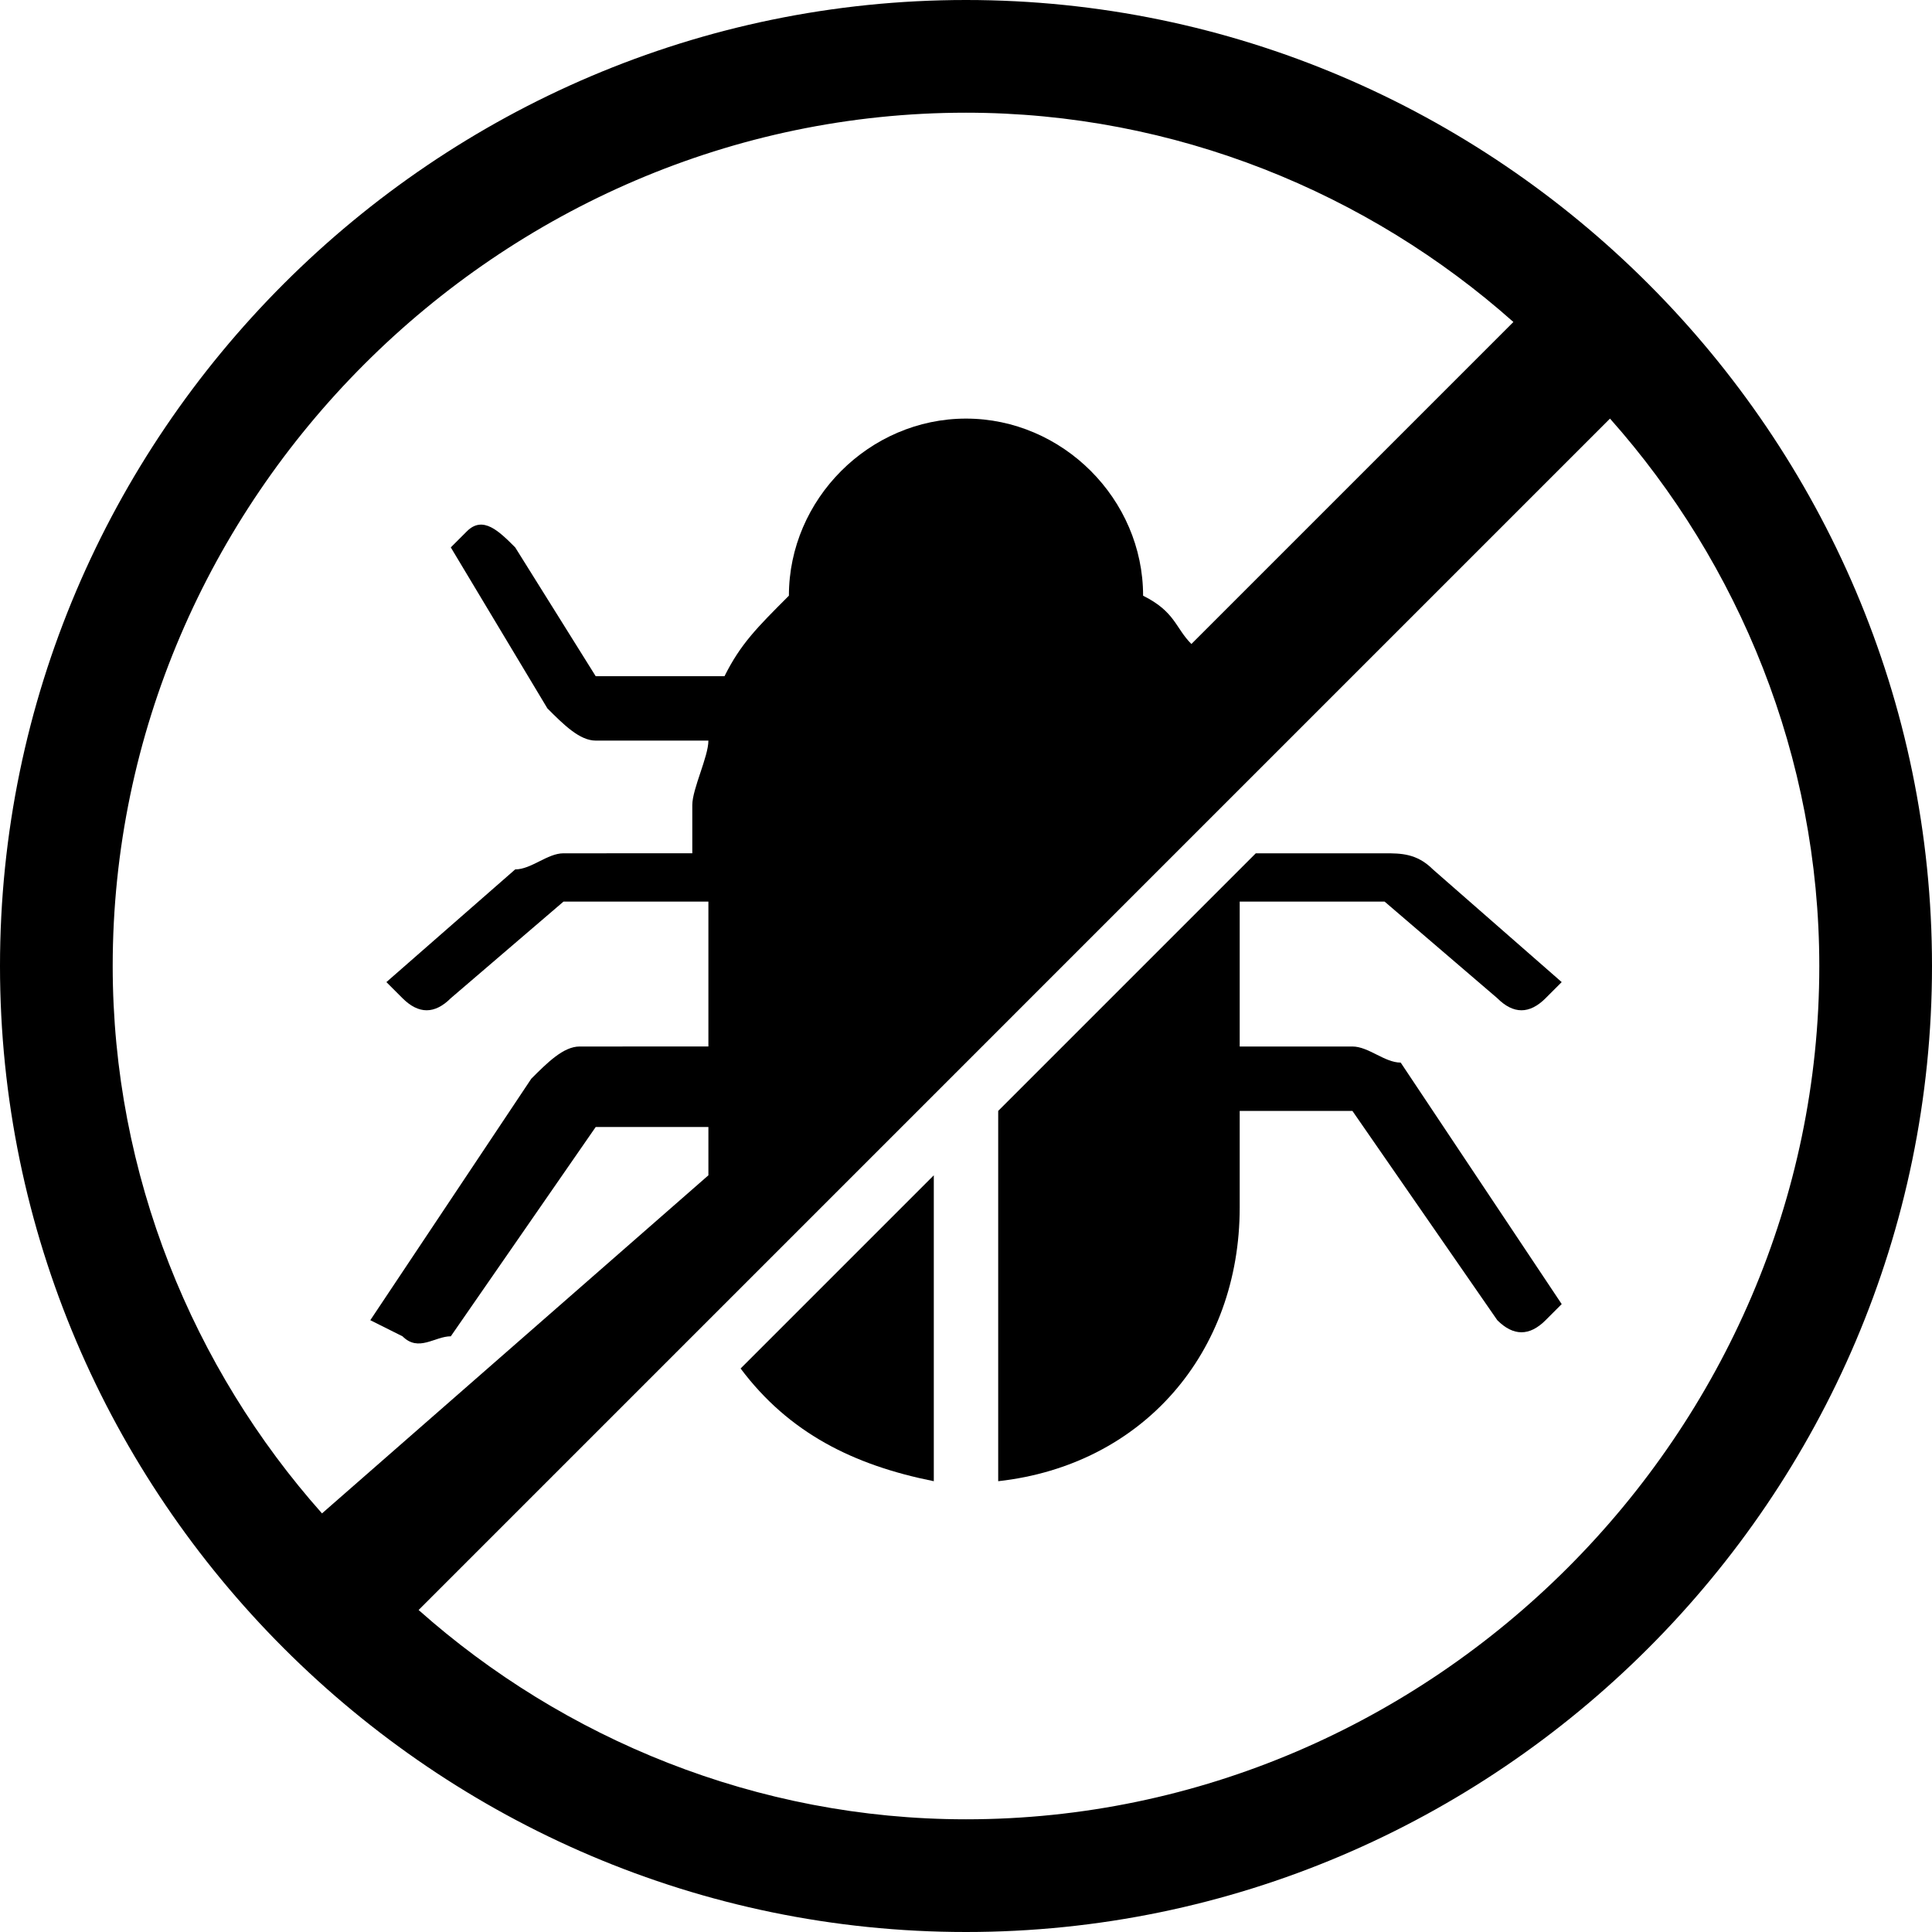 <?xml version="1.0" encoding="utf-8"?>
<!-- Generator: Adobe Illustrator 18.1.1, SVG Export Plug-In . SVG Version: 6.00 Build 0)  -->
<svg version="1.1" id="Layer_1" xmlns="http://www.w3.org/2000/svg" xmlns:xlink="http://www.w3.org/1999/xlink" x="0px" y="0px"
	 viewBox="0 0 12 12" enable-background="new 0 0 12 12" xml:space="preserve">
<path d="M5.8,9.2V7.3L4.6,8.5C4.9,8.9,5.3,9.1,5.8,9.2z"/>
<path d="M8.4,6.5H7.7c0-0.3,0-0.6,0-0.9h0.9l0.7,0.6h0c0.1,0.1,0.2,0.1,0.3,0c0,0,0,0,0,0v0c0,0,0.1-0.1,0.1-0.1L8.9,5.4l0,0
	C8.8,5.3,8.7,5.3,8.6,5.3H7.8L6.2,6.9v2.3c0.9-0.1,1.5-0.8,1.5-1.7c0-0.2,0-0.4,0-0.6h0.7l0.9,1.3c0.1,0.1,0.2,0.1,0.3,0l0,0l0,0
	l0.1-0.1l-1-1.5C8.6,6.6,8.5,6.5,8.4,6.5z"/>
<path d="M6,0C2.7,0,0,2.7,0,6c0,3.3,2.7,6,6,6c3.3,0,6-2.7,6-6C12,2.7,9.3,0,6,0z M6,0.7c1.3,0,2.5,0.5,3.4,1.3l-2,2
	C7.3,3.9,7.3,3.8,7.1,3.7c0-0.6-0.5-1.1-1.1-1.1c-0.6,0-1.1,0.5-1.1,1.1C4.7,3.9,4.6,4,4.5,4.2H3.7L3.2,3.4l0,0
	C3.1,3.3,3,3.2,2.9,3.3l0,0h0L2.8,3.4l0.6,1c0,0,0,0,0,0c0.1,0.1,0.2,0.2,0.3,0.2h0.7c0,0.1-0.1,0.3-0.1,0.4c0,0.1,0,0.2,0,0.3H3.5
	c-0.1,0-0.2,0.1-0.3,0.1L2.4,6.1l0.1,0.1l0,0l0,0c0.1,0.1,0.2,0.1,0.3,0l0.7-0.6l0.9,0c0,0.3,0,0.6,0,0.9H3.6
	c-0.1,0-0.2,0.1-0.3,0.2l-1,1.5l0.2,0.1l0,0v0h0c0.1,0.1,0.2,0,0.3,0l0.9-1.3h0.7c0,0.1,0,0.2,0,0.3L2,9.4C1.2,8.5,0.7,7.3,0.7,6
	C0.7,3.1,3.1,0.7,6,0.7z M6,11.3c-1.3,0-2.5-0.5-3.4-1.3L10,2.6c0.8,0.9,1.3,2.1,1.3,3.4C11.3,8.9,8.9,11.3,6,11.3z"/>
<g>
</g>
<g>
</g>
<g>
</g>
<g>
</g>
<g>
</g>
<g>
</g>
<g>
</g>
<g>
</g>
<g>
</g>
<g>
</g>
<g>
</g>
<g>
</g>
<g>
</g>
<g>
</g>
<g>
</g>
</svg>
